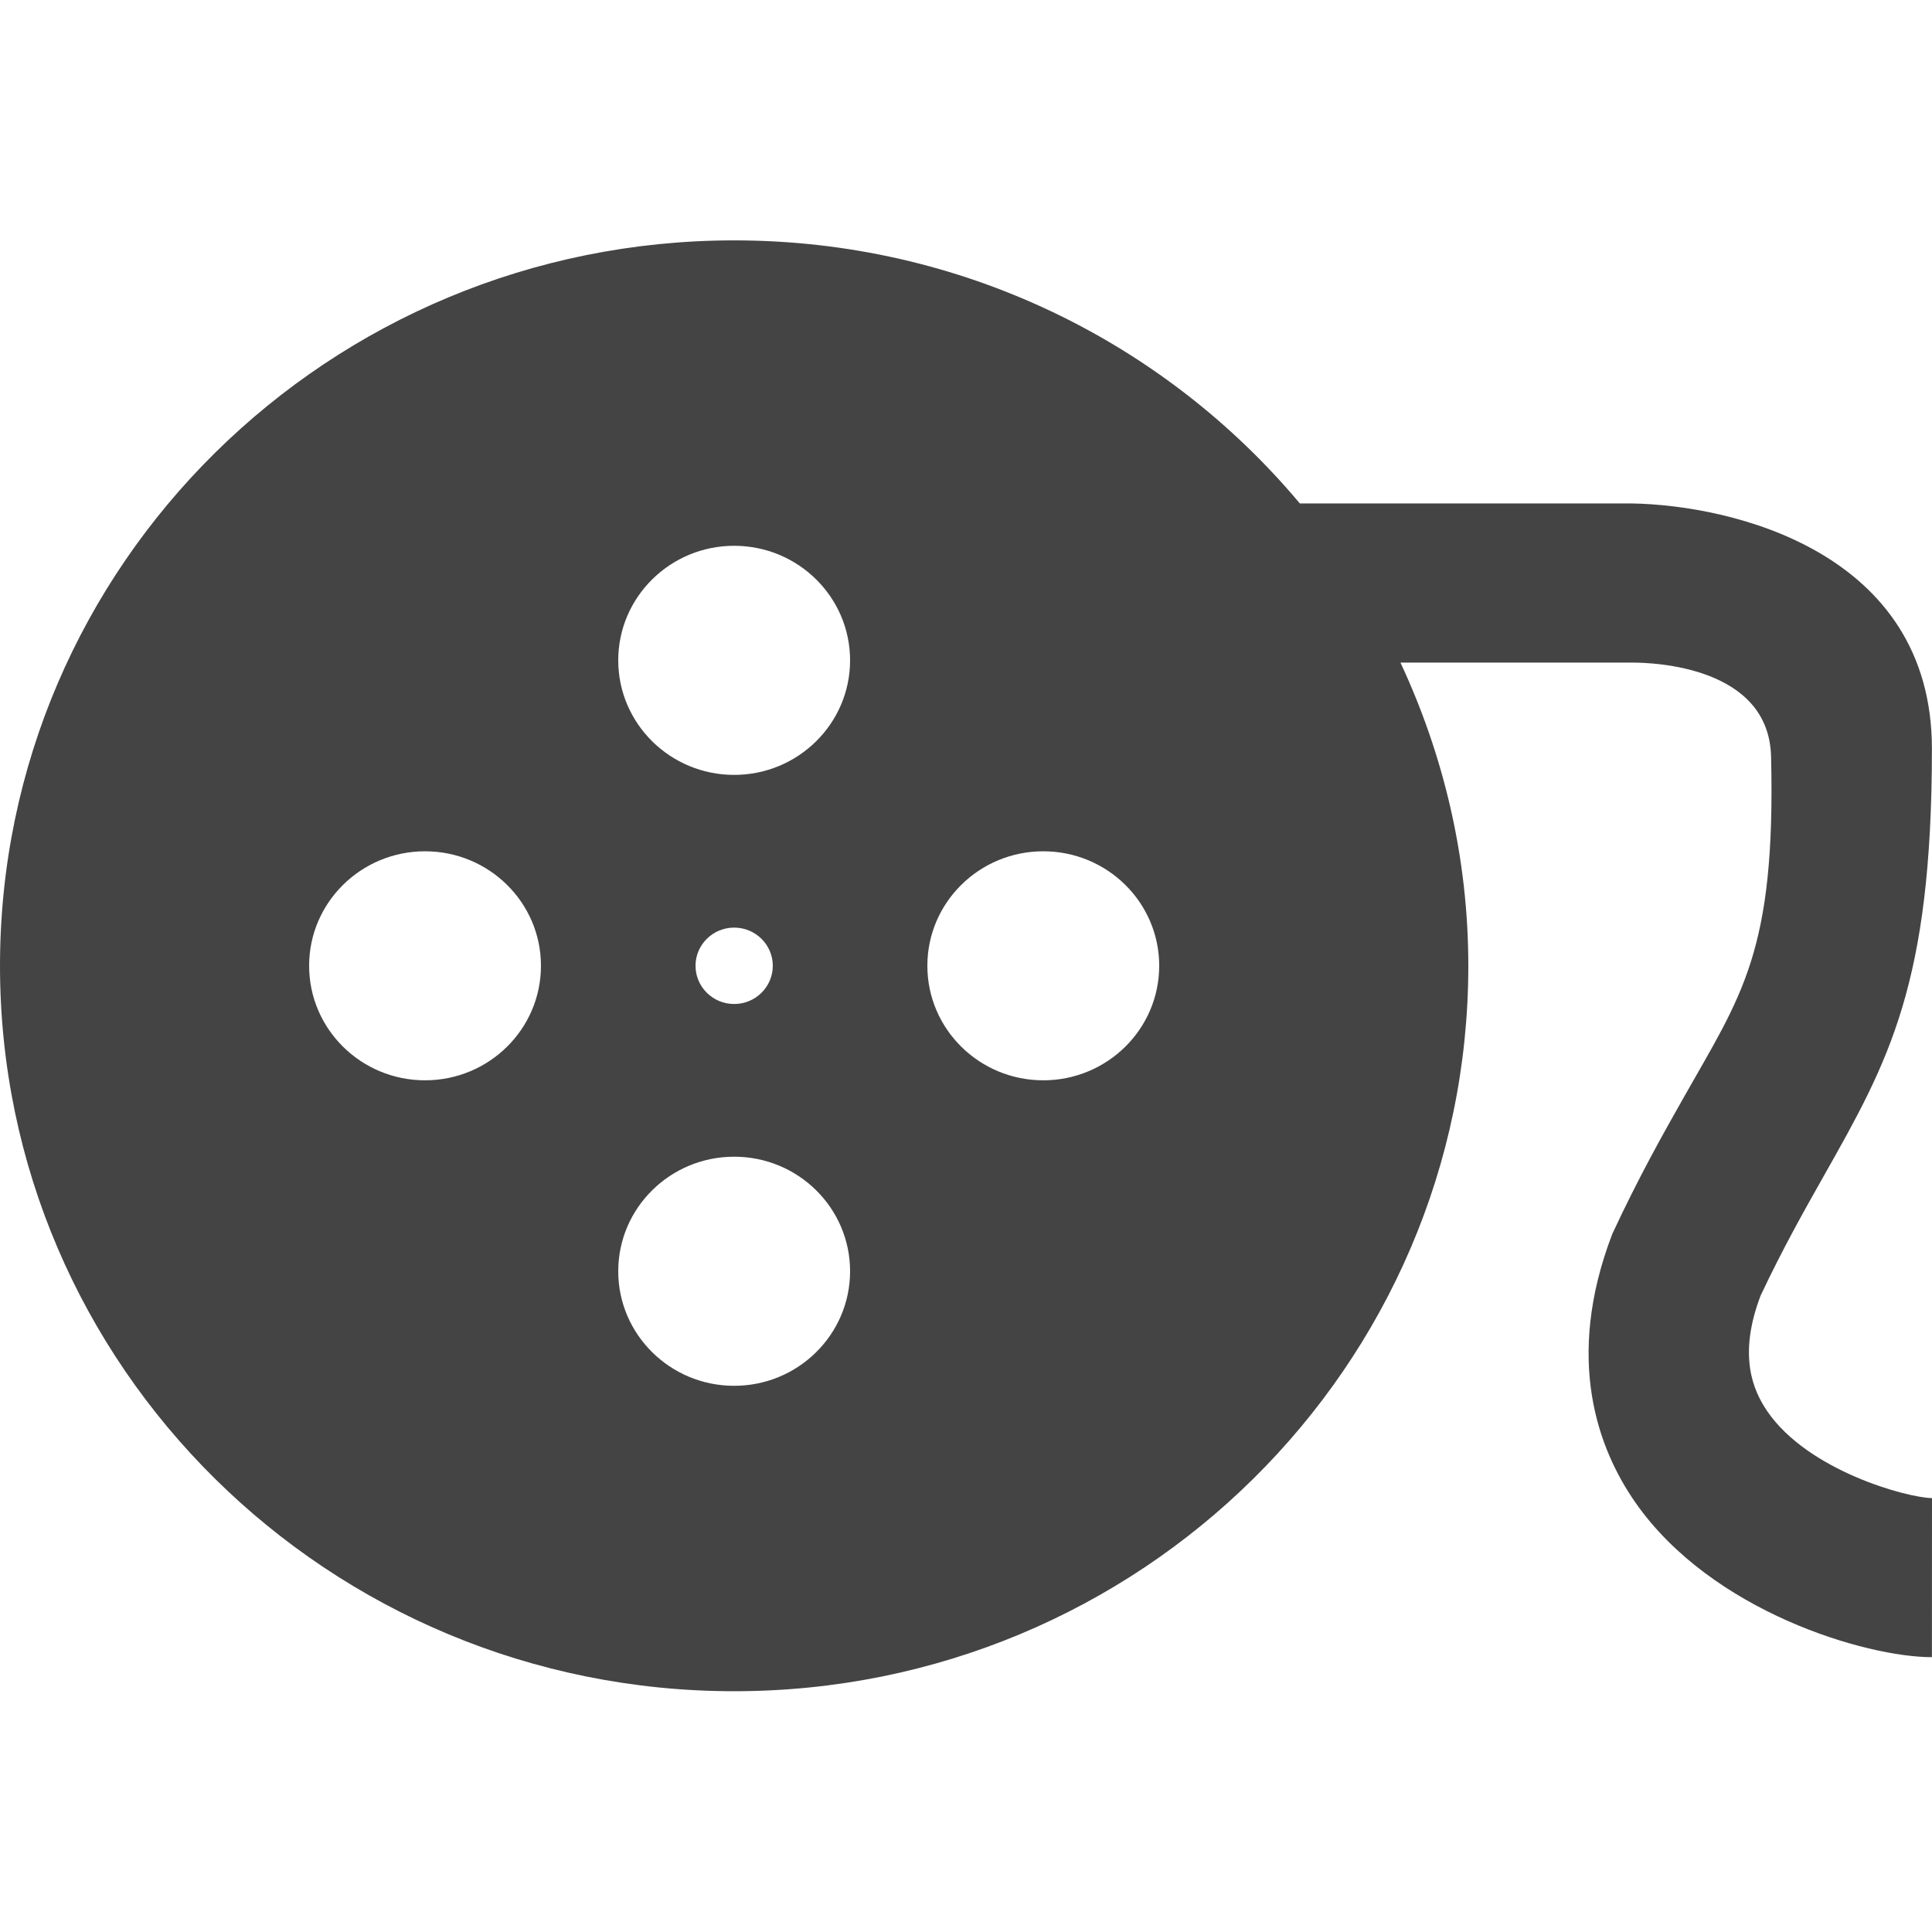 <svg xmlns="http://www.w3.org/2000/svg" xmlns:xlink="http://www.w3.org/1999/xlink" preserveAspectRatio="xMidYMid" width="24" height="24" viewBox="0 0 24 24">
  <defs>
    <style>
      .cls-1 {
        fill: #444;
        fill-rule: evenodd;
      }
    </style>
  </defs>
  <path d="M21.871,13.114 C21.585,13.865 21.781,14.298 21.955,14.553 C22.460,15.289 23.682,15.624 24.000,15.630 L23.999,17.606 C23.183,17.606 21.265,17.044 20.317,15.687 C19.855,15.025 19.430,13.909 20.029,12.347 C20.361,11.635 20.655,11.114 20.914,10.656 C21.635,9.381 22.059,8.843 22.001,6.420 C21.975,5.301 20.548,5.251 20.277,5.251 L17.397,5.251 C17.932,6.398 18.240,7.671 18.240,9.017 C18.240,13.995 14.157,18.029 9.120,18.029 C4.083,18.029 -0.000,13.995 -0.000,9.017 C-0.000,4.040 4.083,0.006 9.120,0.006 C11.948,0.006 14.475,1.278 16.147,3.274 L20.273,3.274 C21.510,3.295 23.999,3.872 23.999,6.322 C23.999,9.244 23.462,10.200 22.661,11.619 C22.416,12.052 22.148,12.527 21.871,13.114 ZM5.280,7.595 C4.485,7.595 3.840,8.232 3.840,9.017 C3.840,9.803 4.485,10.440 5.280,10.440 C6.075,10.440 6.720,9.803 6.720,9.017 C6.720,8.232 6.075,7.595 5.280,7.595 ZM9.120,3.800 C8.325,3.800 7.680,4.438 7.680,5.223 C7.680,6.008 8.325,6.646 9.120,6.646 C9.915,6.646 10.560,6.008 10.560,5.223 C10.560,4.438 9.915,3.800 9.120,3.800 ZM8.640,9.017 C8.640,9.279 8.855,9.492 9.120,9.492 C9.385,9.492 9.600,9.279 9.600,9.017 C9.600,8.756 9.385,8.543 9.120,8.543 C8.855,8.543 8.640,8.756 8.640,9.017 ZM9.120,11.389 C8.325,11.389 7.680,12.026 7.680,12.812 C7.680,13.597 8.325,14.235 9.120,14.235 C9.915,14.235 10.560,13.597 10.560,12.812 C10.560,12.026 9.915,11.389 9.120,11.389 ZM12.960,7.595 C12.165,7.595 11.520,8.232 11.520,9.017 C11.520,9.803 12.165,10.440 12.960,10.440 C13.755,10.440 14.400,9.803 14.400,9.017 C14.400,8.232 13.755,7.595 12.960,7.595 Z" transform="translate(0 2.98)" class="cls-1"/>
</svg>
